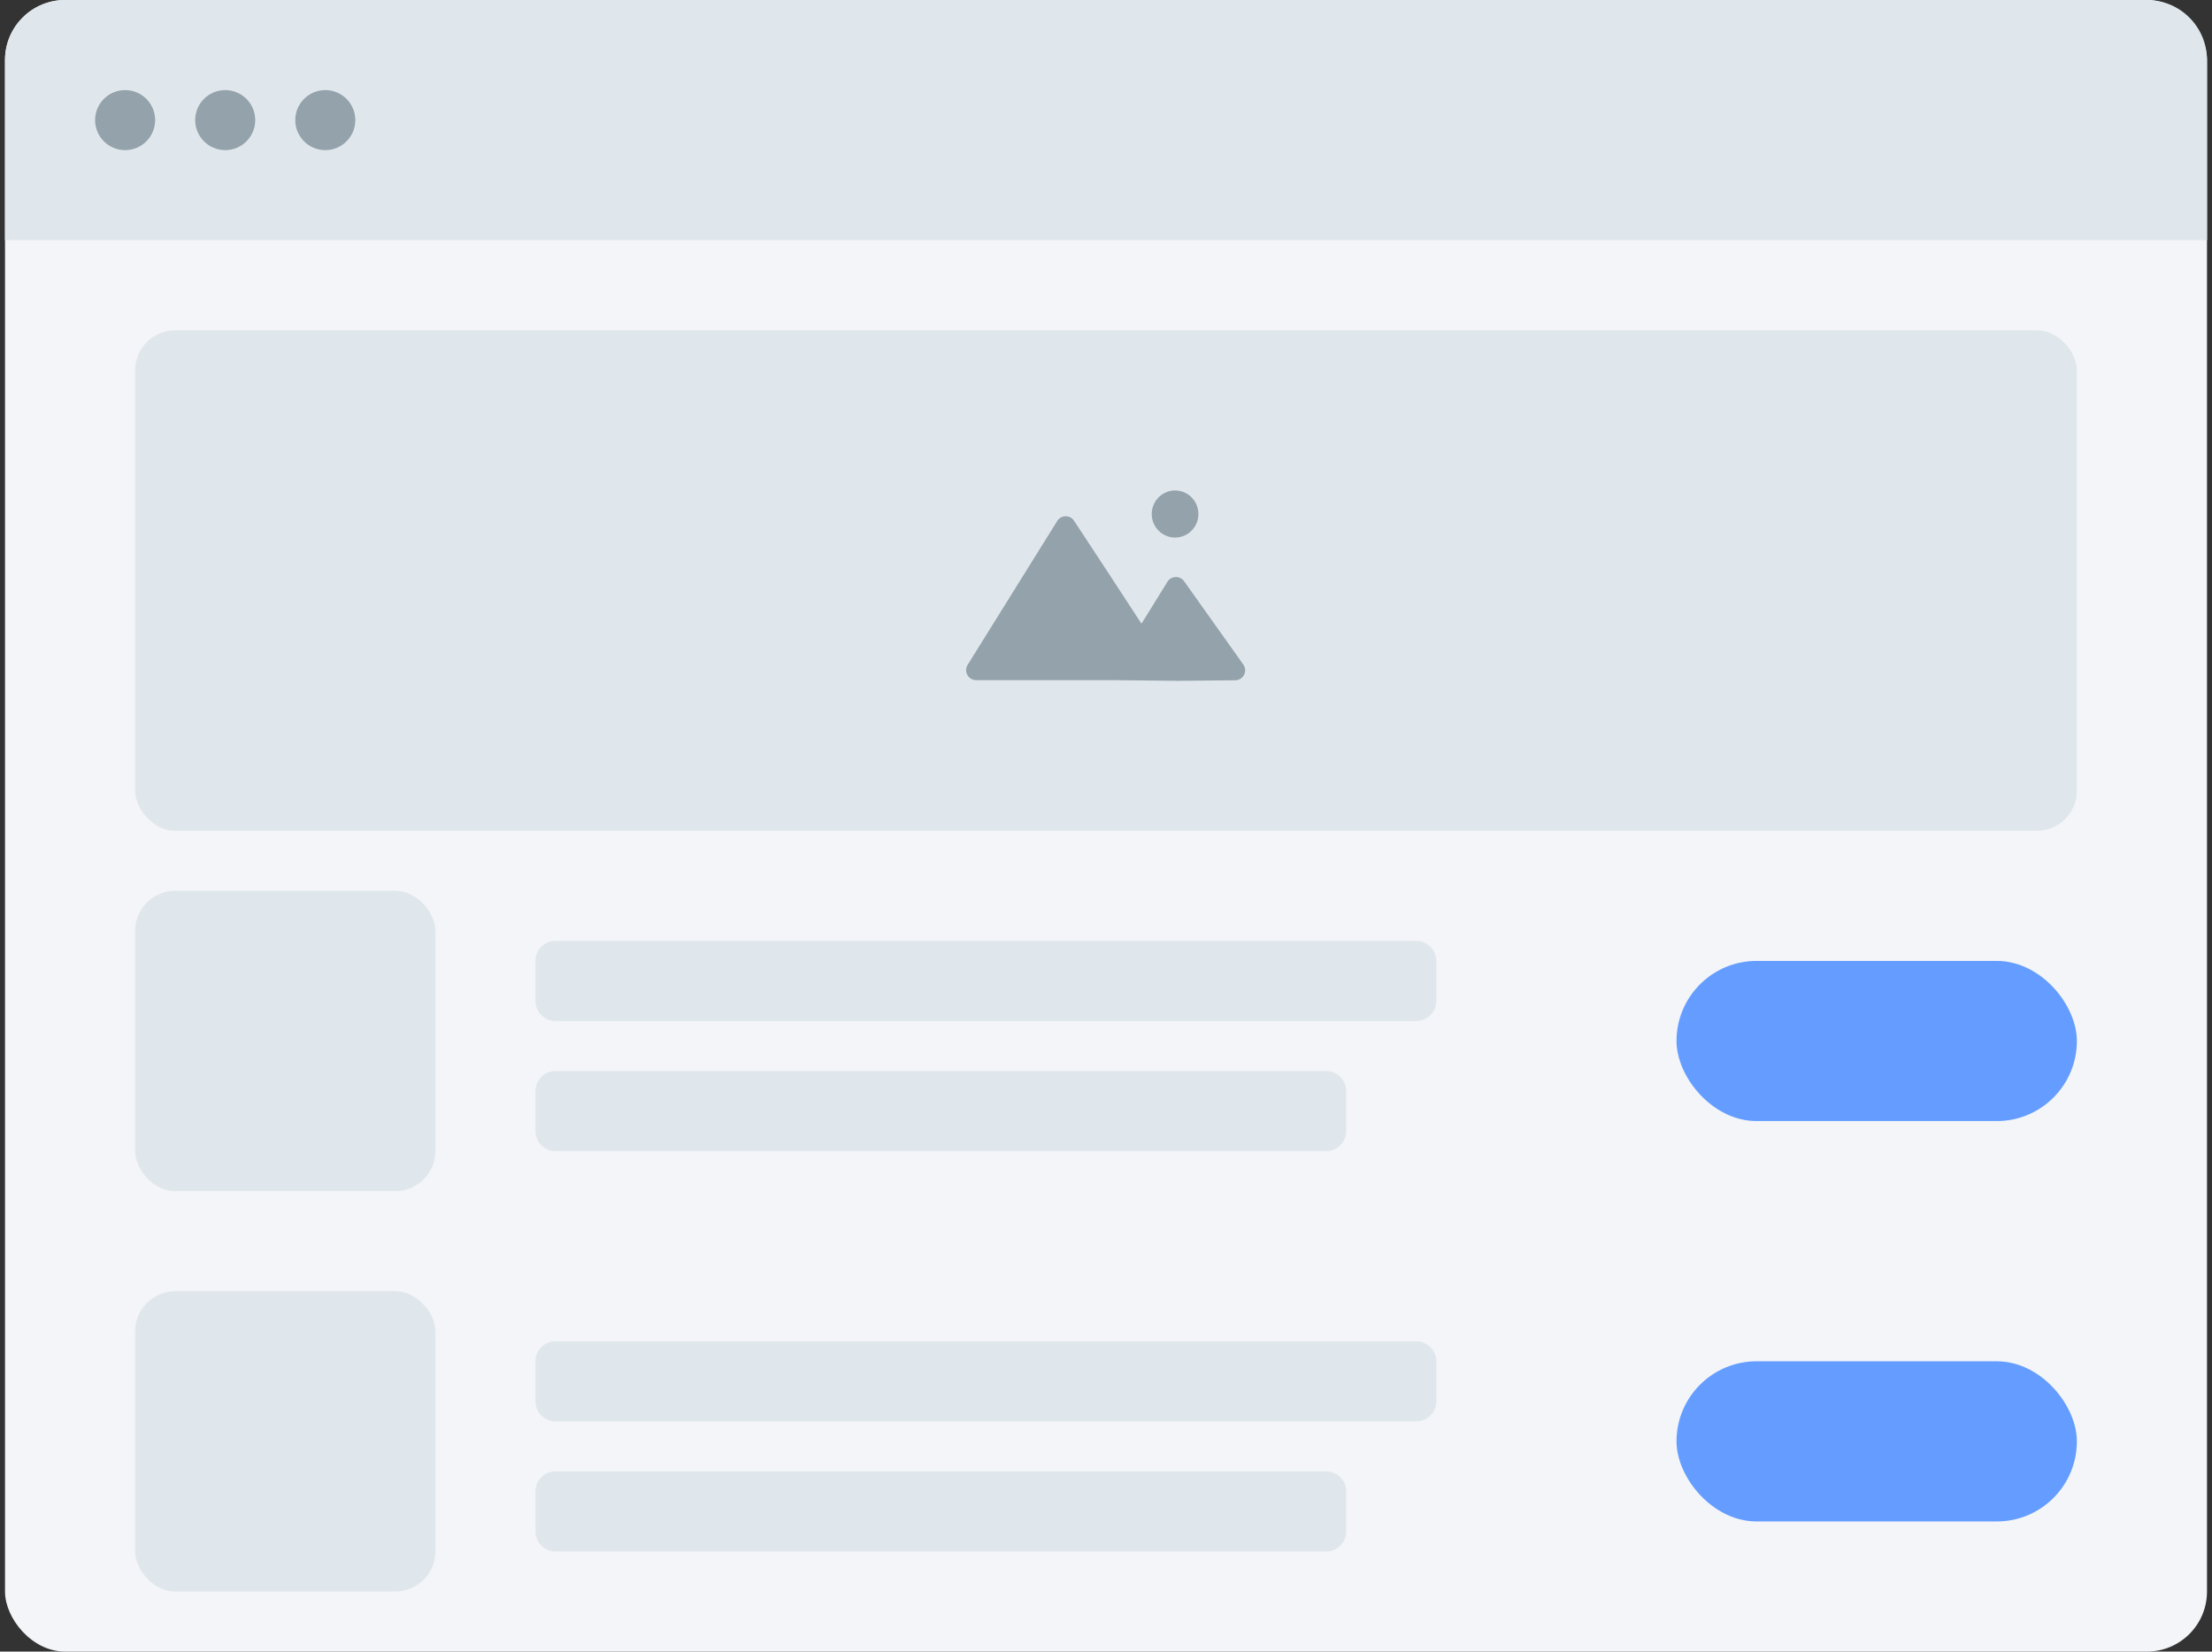 <svg width="221" height="165" viewBox="0 0 221 165" fill="none" xmlns="http://www.w3.org/2000/svg">
<rect x="0" y="0" width="221" height="165" fill="#333333" stroke="none"/>
<rect x="0.5" width="220" height="165" rx="6" fill="#F3F5F8"/>
<path d="M0.5 6C0.5 2.686 3.186 0 6.5 0H214.5C217.814 0 220.5 2.686 220.5 6V24H0.5V6Z" fill="#E0E7EC"/>
<path fill-rule="evenodd" clip-rule="evenodd" d="M12.5 15C14.157 15 15.5 13.657 15.5 12C15.5 10.343 14.157 9 12.5 9C10.843 9 9.5 10.343 9.5 12C9.5 13.657 10.843 15 12.5 15ZM22.5 15C24.157 15 25.5 13.657 25.5 12C25.5 10.343 24.157 9 22.5 9C20.843 9 19.5 10.343 19.5 12C19.5 13.657 20.843 15 22.5 15ZM35.5 12C35.5 13.657 34.157 15 32.5 15C30.843 15 29.5 13.657 29.5 12C29.5 10.343 30.843 9 32.5 9C34.157 9 35.5 10.343 35.5 12Z" fill="#94A2AB"/>
<rect x="167.5" y="96" width="40" height="16" rx="8" fill="#649DFF"/>
<path fill-rule="evenodd" clip-rule="evenodd" d="M55.5 94C54.395 94 53.5 94.895 53.5 96V100C53.5 101.105 54.395 102 55.5 102H141.5C142.605 102 143.5 101.105 143.5 100V96C143.5 94.895 142.605 94 141.5 94H55.5ZM55.5 107C54.395 107 53.5 107.895 53.5 109V113C53.5 114.105 54.395 115 55.5 115H132.5C133.605 115 134.5 114.105 134.5 113V109C134.5 107.895 133.605 107 132.5 107H55.5Z" fill="#E0E7EC"/>
<rect x="167.5" y="136" width="40" height="16" rx="8" fill="#649DFF"/>
<path fill-rule="evenodd" clip-rule="evenodd" d="M55.5 134C54.395 134 53.5 134.895 53.5 136V140C53.5 141.105 54.395 142 55.5 142H141.5C142.605 142 143.5 141.105 143.5 140V136C143.5 134.895 142.605 134 141.5 134H55.5ZM55.5 147C54.395 147 53.5 147.895 53.5 149V153C53.5 154.105 54.395 155 55.5 155H132.5C133.605 155 134.5 154.105 134.5 153V149C134.5 147.895 133.605 147 132.5 147H55.5Z" fill="#E0E7EC"/>
<rect x="13.5" y="129" width="30" height="30" rx="4" fill="#E0E7EC"/>
<rect x="13.5" y="89" width="30" height="30" rx="4" fill="#E0E7EC"/>
<rect x="13.5" y="33" width="194" height="50" rx="4" fill="#E0E7EC"/>
<path fill-rule="evenodd" clip-rule="evenodd" d="M117.401 53.705C118.689 53.705 119.733 52.651 119.733 51.352C119.733 50.053 118.689 49 117.401 49C116.113 49 115.068 50.053 115.068 51.352C115.068 52.651 116.113 53.705 117.401 53.705ZM110.945 67.949H97.524C96.739 67.949 96.26 67.086 96.675 66.42L105.626 52.048C106.011 51.43 106.904 51.414 107.305 52.022C108.705 54.145 111.576 58.507 114.046 62.308L116.639 58.12C117.016 57.512 117.89 57.484 118.304 58.067L124.217 66.384C124.685 67.043 124.222 67.956 123.415 67.963L117.685 68.02L110.945 67.949Z" fill="#94A2AB"/>
</svg>
